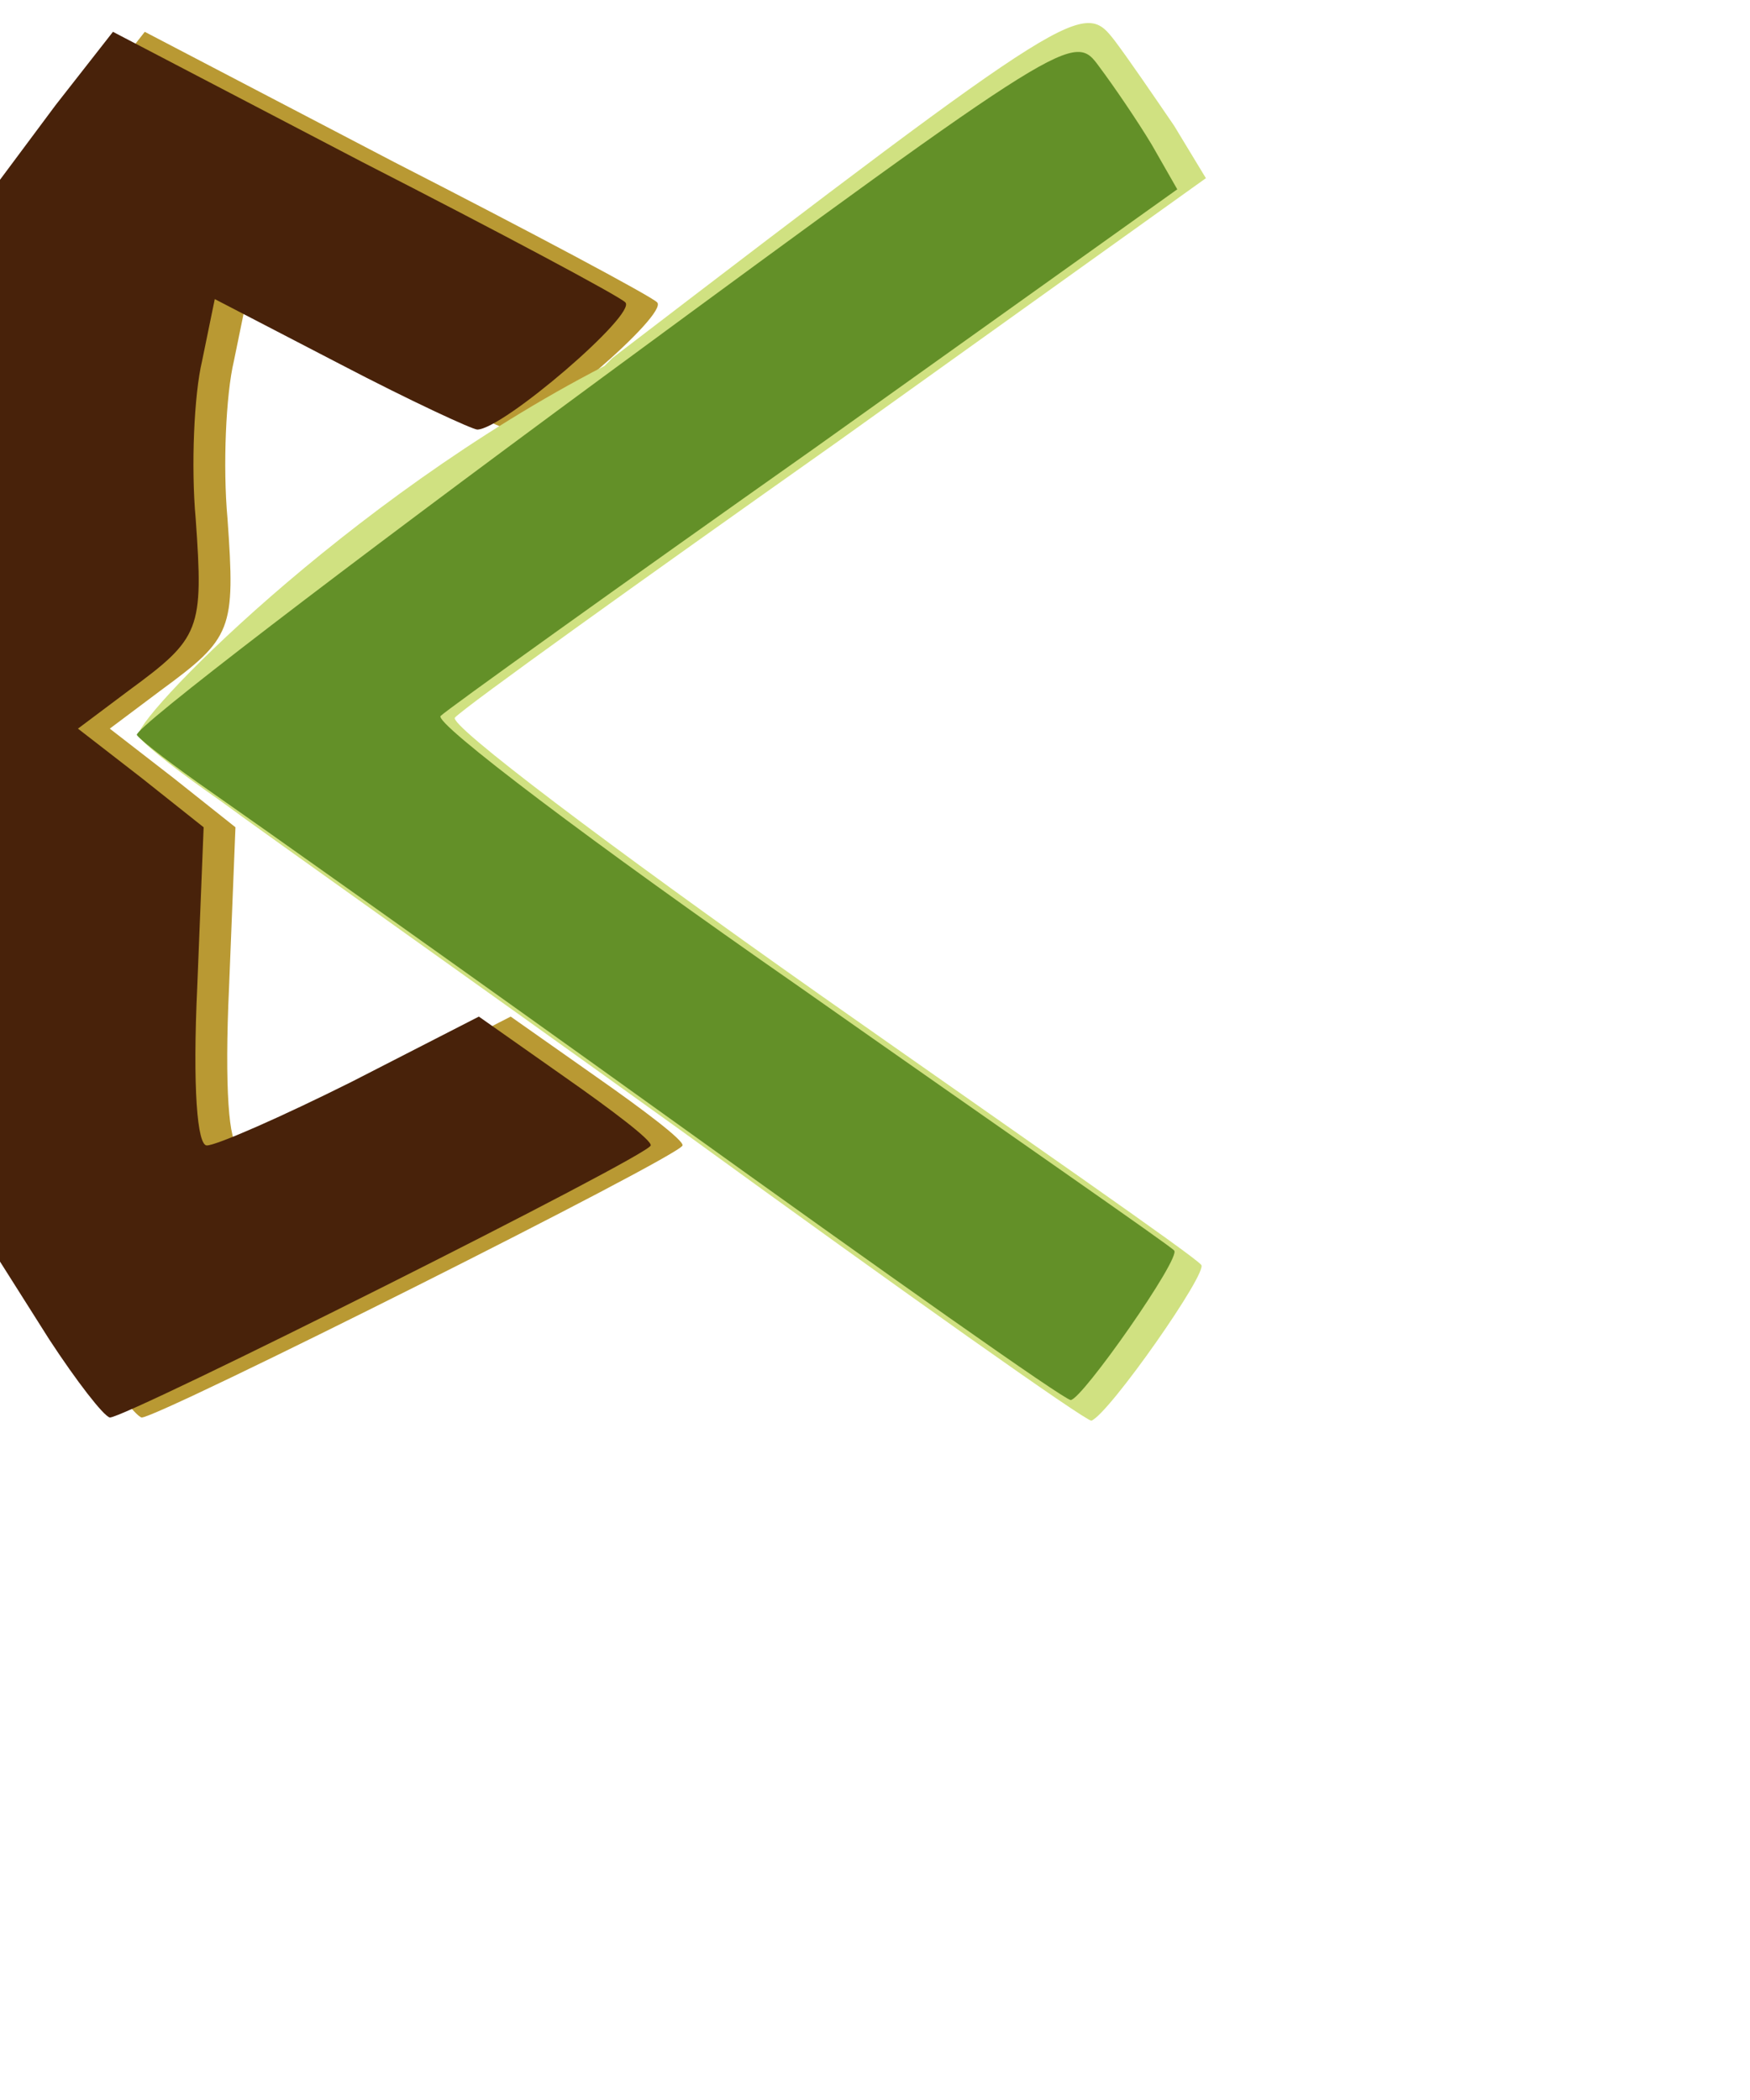 <?xml version="1.0" standalone="no"?>
<!DOCTYPE svg PUBLIC "-//W3C//DTD SVG 20010904//EN"
 "http://www.w3.org/TR/2001/REC-SVG-20010904/DTD/svg10.dtd">
<svg version="1.0" xmlns="http://www.w3.org/2000/svg"
width="110pt" height="132pt" viewBox="0 0 110 132"
preserveAspectRatio="xMidYMid meet">
<g transform="translate(0,89) scale(0.1,-0.1)"
fill="#b99933" stroke="none">
<path d="M55 824 l-35 -47 0 -340 0 -340 31 -49 c17 -26 34 -48 38 -49 9 -1
340 165 340 171 1 3 -24 22 -54 43 l-54 38 -80 -41 c-44 -22 -85 -40 -91 -40
-6 0 -9 36 -6 100 l4 100 -39 31 -40 31 32 24 c45 33 47 38 42 108 -3 33 -1
78 4 99 l8 39 79 -41 c44 -23 83 -41 86 -41 16 0 101 73 93 80 -4 4 -79 44
-165 88 l-157 82 -36 -46z"/>
</g>
<g transform="translate(0,89) scale(0.1,-0.1)"
fill="#48220a" stroke="none">
<path d="M35 824 l-35 -47 0 -340 0 -340 31 -49 c17 -26 34 -48 38 -49 9 -1
340 165 340 171 1 3 -24 22 -54 43 l-54 38 -80 -41 c-44 -22 -85 -40 -91 -40
-6 0 -9 36 -6 100 l4 100 -39 31 -40 31 32 24 c45 33 47 38 42 108 -3 33 -1
78 4 99 l8 39 79 -41 c44 -23 83 -41 86 -41 16 0 101 73 93 80 -4 4 -79 44
-165 88 l-157 82 -36 -46z"/>
</g>
<g transform="translate(0,112) scale(0.1,-0.1)"
fill="#d0e181" stroke="none">
<path d="M380 890 c-163 -84 -299 -225 -293 -233 7 -8 28 -24 51 -40 27 -20
157 -112 292 -209 139 -101 252 -181 256 -181 11 4 74 94 69 98 -5 6 -112 80
-240 170 -132 93 -234 170 -229 174 8 8 114 84 240 173 l232 166 -20 33 c-13
19 -28 41 -37 53 -20 26 -22 26 -316 -199z"/>
</g>
<g transform="translate(0,89) scale(0.1,-0.1)"
fill="#639028" stroke="none">
<path d="M379 653 c-163 -120 -295 -221 -293 -225 3 -4 24 -20 47 -36 23 -16
153 -108 288 -205 135 -97 248 -177 252 -177 7 0 70 90 65 94 -1 2 -108 76
-236 166 -128 89 -230 166 -225 170 4 4 110 80 236 169 l227 162 -16 28 c-9
15 -24 37 -33 49 -16 22 -17 22 -312 -195z"/>
</g>
</svg>
